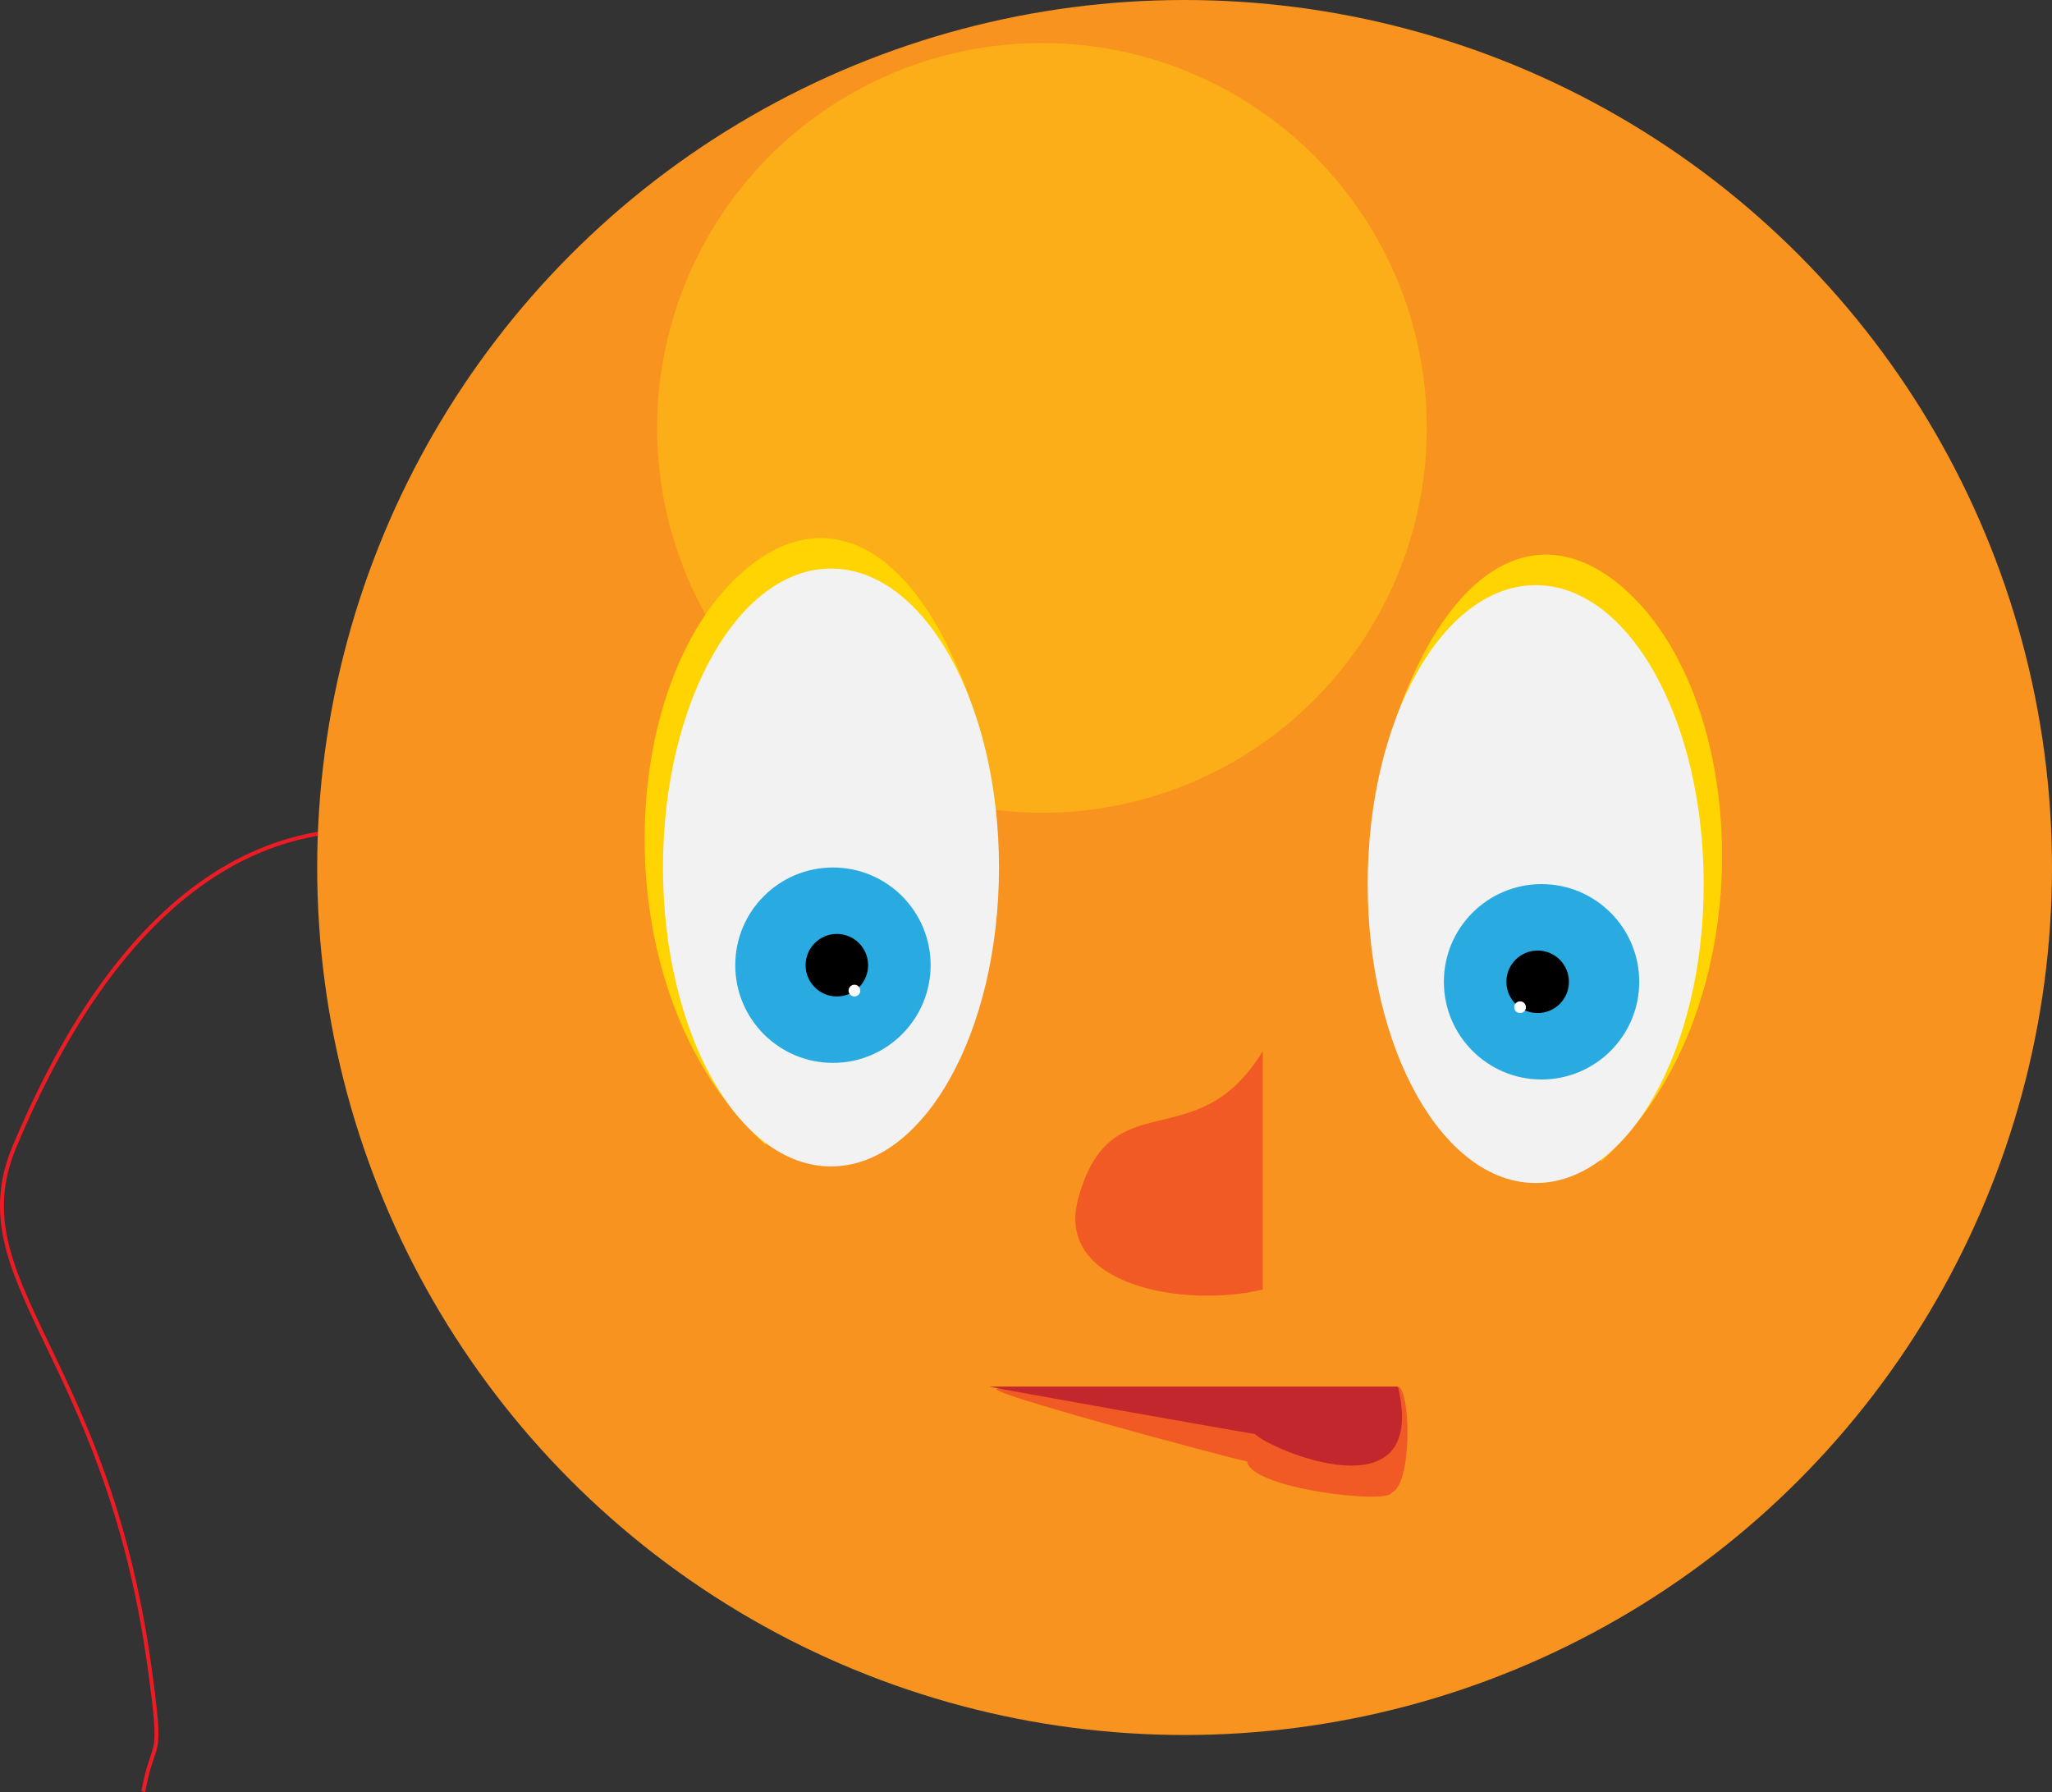 <svg xmlns="http://www.w3.org/2000/svg" viewBox="0 0 525.18 458.59"><rect x="0" y="0" width="525.18" height="458.59" fill="#333333" stroke="none"/><defs><style>.cls-1{fill:none;stroke:#ed1c24;stroke-miterlimit:10;}.cls-2{fill:#f7931e;}.cls-3{fill:#fbae17;}.cls-4{fill:#f15a24;}.cls-5{fill:#c1272d;}.cls-6{fill:#ffd400;}.cls-7{fill:#f2f2f2;}.cls-8{fill:#29abe2;}.cls-9{fill:#fff;}</style></defs><title>face2</title><g id="Layer_2" data-name="Layer 2"><g id="face2"><g id="Layer_3" data-name="Layer 3"><path class="cls-1" d="M117.18,216c-55.9-16.47-91.77,25.44-113.5,77.5-14.26,34.17,23.39,52.66,34.5,132.5,3.71,26.67,1.23,17.36-1.5,32.5"/><circle class="cls-2" cx="303.18" cy="222" r="222"/><circle class="cls-3" cx="266.68" cy="109.5" r="98.5"/></g><g id="Layer_5" data-name="Layer 5"><path class="cls-4" d="M255.58,355.34c-7.39,0,58.6,17.66,63.6,18.66,1,7,36,11,37,8,5-2,5-24,2-27C354.18,355,264.81,355.34,255.58,355.34Z"/><path class="cls-5" d="M253.2,354.84c2.45.62,62,11.16,68,12.16,4,4,44.54,21.38,36.59-12.16"/></g><g id="Layer_2-2" data-name="Layer 2"><path class="cls-6" d="M248.31,179.15c-14.85-42.06-39.74-52.74-61.9-29.22-29.11,30.9-31,106.21,9.5,143"/><ellipse class="cls-7" cx="212.68" cy="222" rx="43" ry="76.5"/><circle class="cls-8" cx="213.18" cy="247" r="25"/><circle cx="214.18" cy="247" r="8"/><circle class="cls-9" cx="218.68" cy="253.5" r="1.5"/><path class="cls-6" d="M357.41,183.4c14.86-42.06,39.74-52.74,61.9-29.22,29.11,30.9,31,106.21-9.5,143"/><ellipse class="cls-7" cx="393.04" cy="226.25" rx="43" ry="76.5"/><circle class="cls-8" cx="394.54" cy="251.25" r="25"/><circle cx="393.54" cy="251.25" r="8"/><circle class="cls-9" cx="389.04" cy="257.75" r="1.5"/><path class="cls-4" d="M323.18,269c-17,28-39,7-47.27,37.92C270,329,303.08,334.81,323.18,330"/></g></g></g></svg>